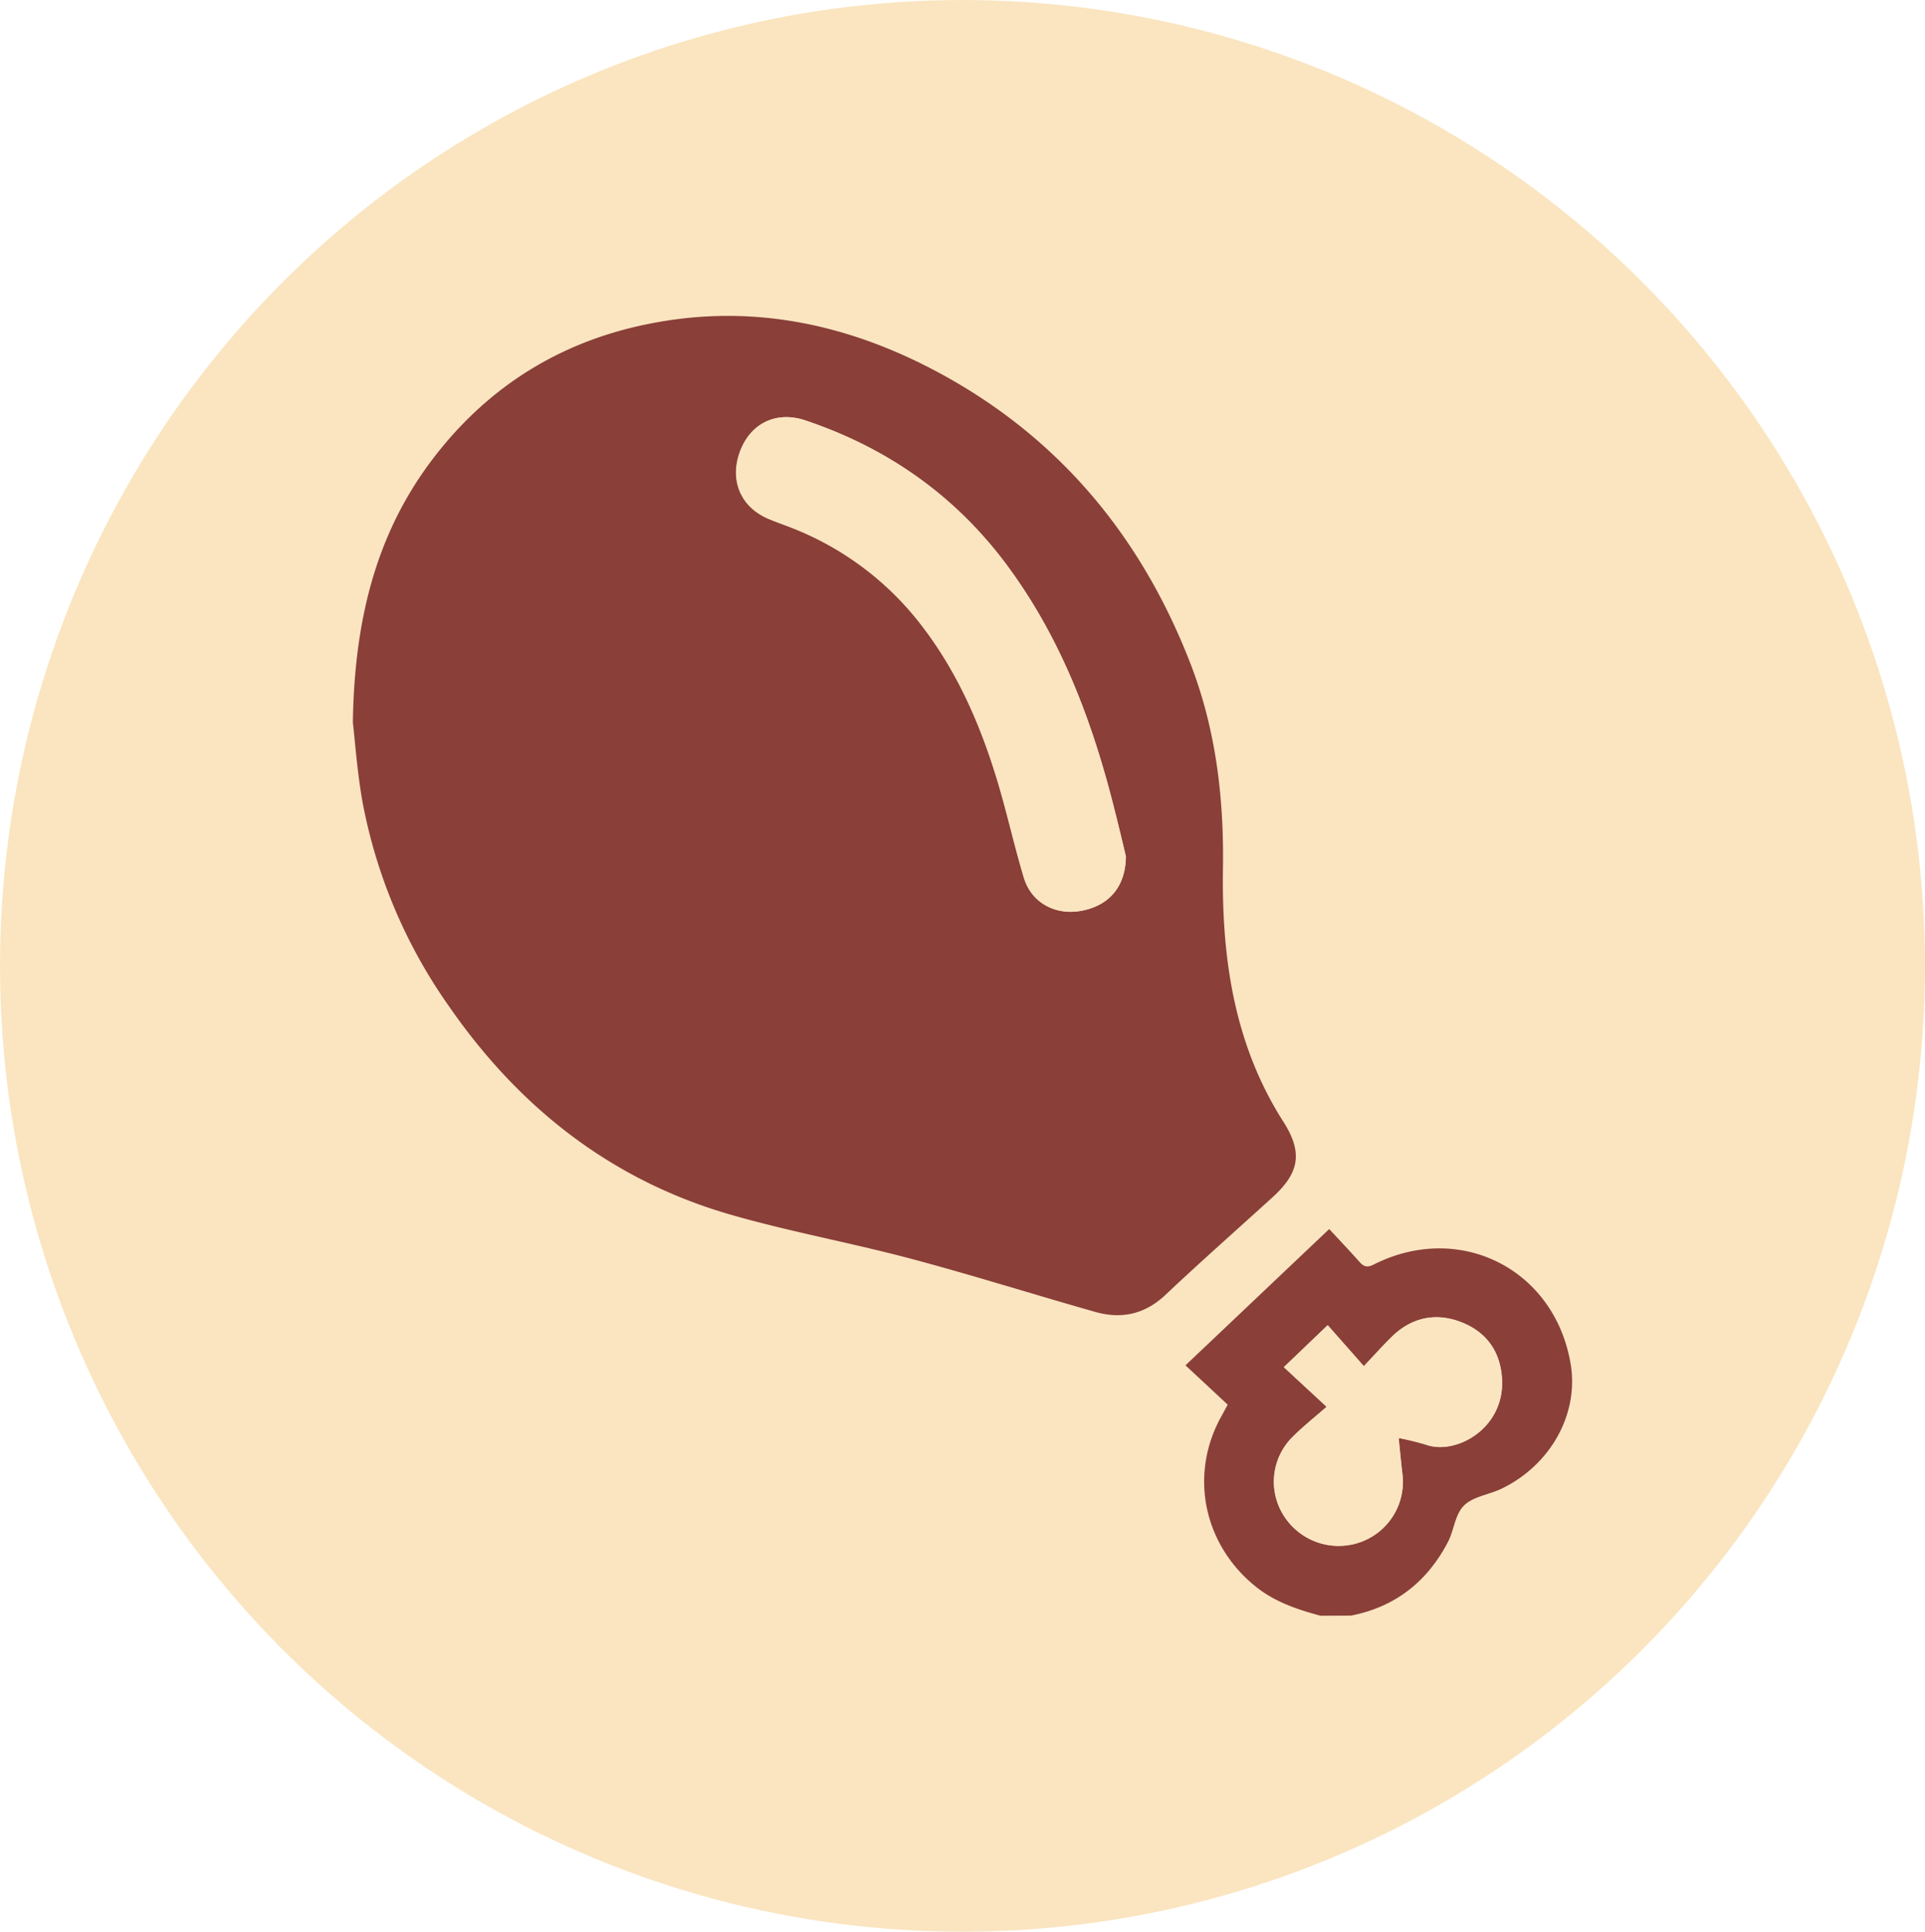<svg id="Layer_1" data-name="Layer 1" xmlns="http://www.w3.org/2000/svg" viewBox="0 0 511.55 513.32"><defs><style>.cls-1{fill:#fae5c0;}.cls-2{fill:#8a3f39;}</style></defs><ellipse class="cls-1" cx="255.77" cy="256.66" rx="255.77" ry="256.66"/><path class="cls-2" d="M350.91,429.35c-6.27-1.7-12.32-3.7-17.53-8-13.72-11.26-17.4-29.83-8.68-45.23.44-.77.84-1.56,1.55-2.86-3.55-3.31-7.14-6.66-11.22-10.45l38.19-36.21c2.18,2.34,5.19,5.52,8.11,8.78,1.14,1.28,2.08,1.47,3.71.65,22.92-11.58,48.2,1.26,52.36,26.53,2.17,13.14-5.28,26.67-18.31,33-3.31,1.61-7.54,2.07-10,4.46s-2.66,6.55-4.31,9.72c-5.49,10.54-14,17.29-25.8,19.58Zm1.91-77.21-11.66,11.14,11.37,10.53c-3.25,2.85-6.34,5.29-9.1,8.06a16.75,16.75,0,0,0-2.21,21,17.24,17.24,0,0,0,20.39,6.86,17,17,0,0,0,11.05-18.07c-.35-3.09-.63-6.19-1-9.56a72.48,72.48,0,0,1,7.27,1.78c8,2.85,21.11-4.39,20.18-17.75-.49-7.16-4.3-12.33-10.95-14.86s-13.07-1.2-18.32,3.94c-2.4,2.35-4.63,4.86-7.42,7.81Z"/><path class="cls-2" d="M93.77,192c.44-29.74,7.27-53.38,24-73.53,14.38-17.32,32.77-28.09,54.84-32.45,25.1-5,49-.74,71.73,10.37,34.59,17,58.18,44.23,72,79.92,6.76,17.46,8.94,35.68,8.65,54.51-.36,23.55,2.89,46.61,16,67.17,5.29,8.28,4.36,13.62-2.84,20.18-9.48,8.62-19.1,17.1-28.42,25.9-5.49,5.18-11.7,6.52-18.66,4.55-16.41-4.65-32.68-9.79-49.16-14.18-15.83-4.21-32-7.13-47.74-11.66-31.71-9.14-56.23-28.46-74.88-55.41a138.31,138.31,0,0,1-23-54.51C94.87,204.71,94.3,196.39,93.77,192Zm205.42,35.56c-.73-3.06-1.8-7.63-2.94-12.19-5.78-23.15-14-45.25-28.27-64.68-13.81-18.81-32-31.62-54-39-7.73-2.58-14.6.88-17.33,8.43s.26,14.62,7.62,17.75c2,.84,4,1.53,6,2.31a80.17,80.17,0,0,1,34.22,25.4c10.44,13.31,16.81,28.57,21.42,44.66,2.19,7.65,3.95,15.44,6.25,23.06,1.95,6.44,8.11,9.88,14.83,8.79C294.4,240.88,299.13,235.9,299.19,227.56Z"/><path class="cls-1" d="M352.82,352.14l9.63,10.92c2.79-2.95,5-5.46,7.42-7.81,5.25-5.14,11.55-6.52,18.32-3.94s10.46,7.7,10.95,14.86c.93,13.36-12.19,20.6-20.18,17.75a72.48,72.48,0,0,0-7.27-1.78c.34,3.37.62,6.47,1,9.56a17,17,0,0,1-11.05,18.07,17.24,17.24,0,0,1-20.39-6.86,16.75,16.75,0,0,1,2.21-21c2.76-2.77,5.85-5.21,9.1-8.06l-11.37-10.53Z"/><path class="cls-1" d="M299.19,227.56c-.06,8.34-4.79,13.32-12.28,14.54-6.72,1.09-12.88-2.35-14.83-8.79-2.3-7.62-4.06-15.41-6.25-23.06-4.61-16.09-11-31.35-21.42-44.66a80.17,80.17,0,0,0-34.22-25.4c-2-.78-4-1.47-6-2.31-7.36-3.13-10.36-10.16-7.62-17.75s9.6-11,17.33-8.43c22.05,7.37,40.23,20.18,54,39,14.28,19.43,22.49,41.53,28.27,64.68C297.39,219.93,298.46,224.5,299.19,227.56Z"/></svg>